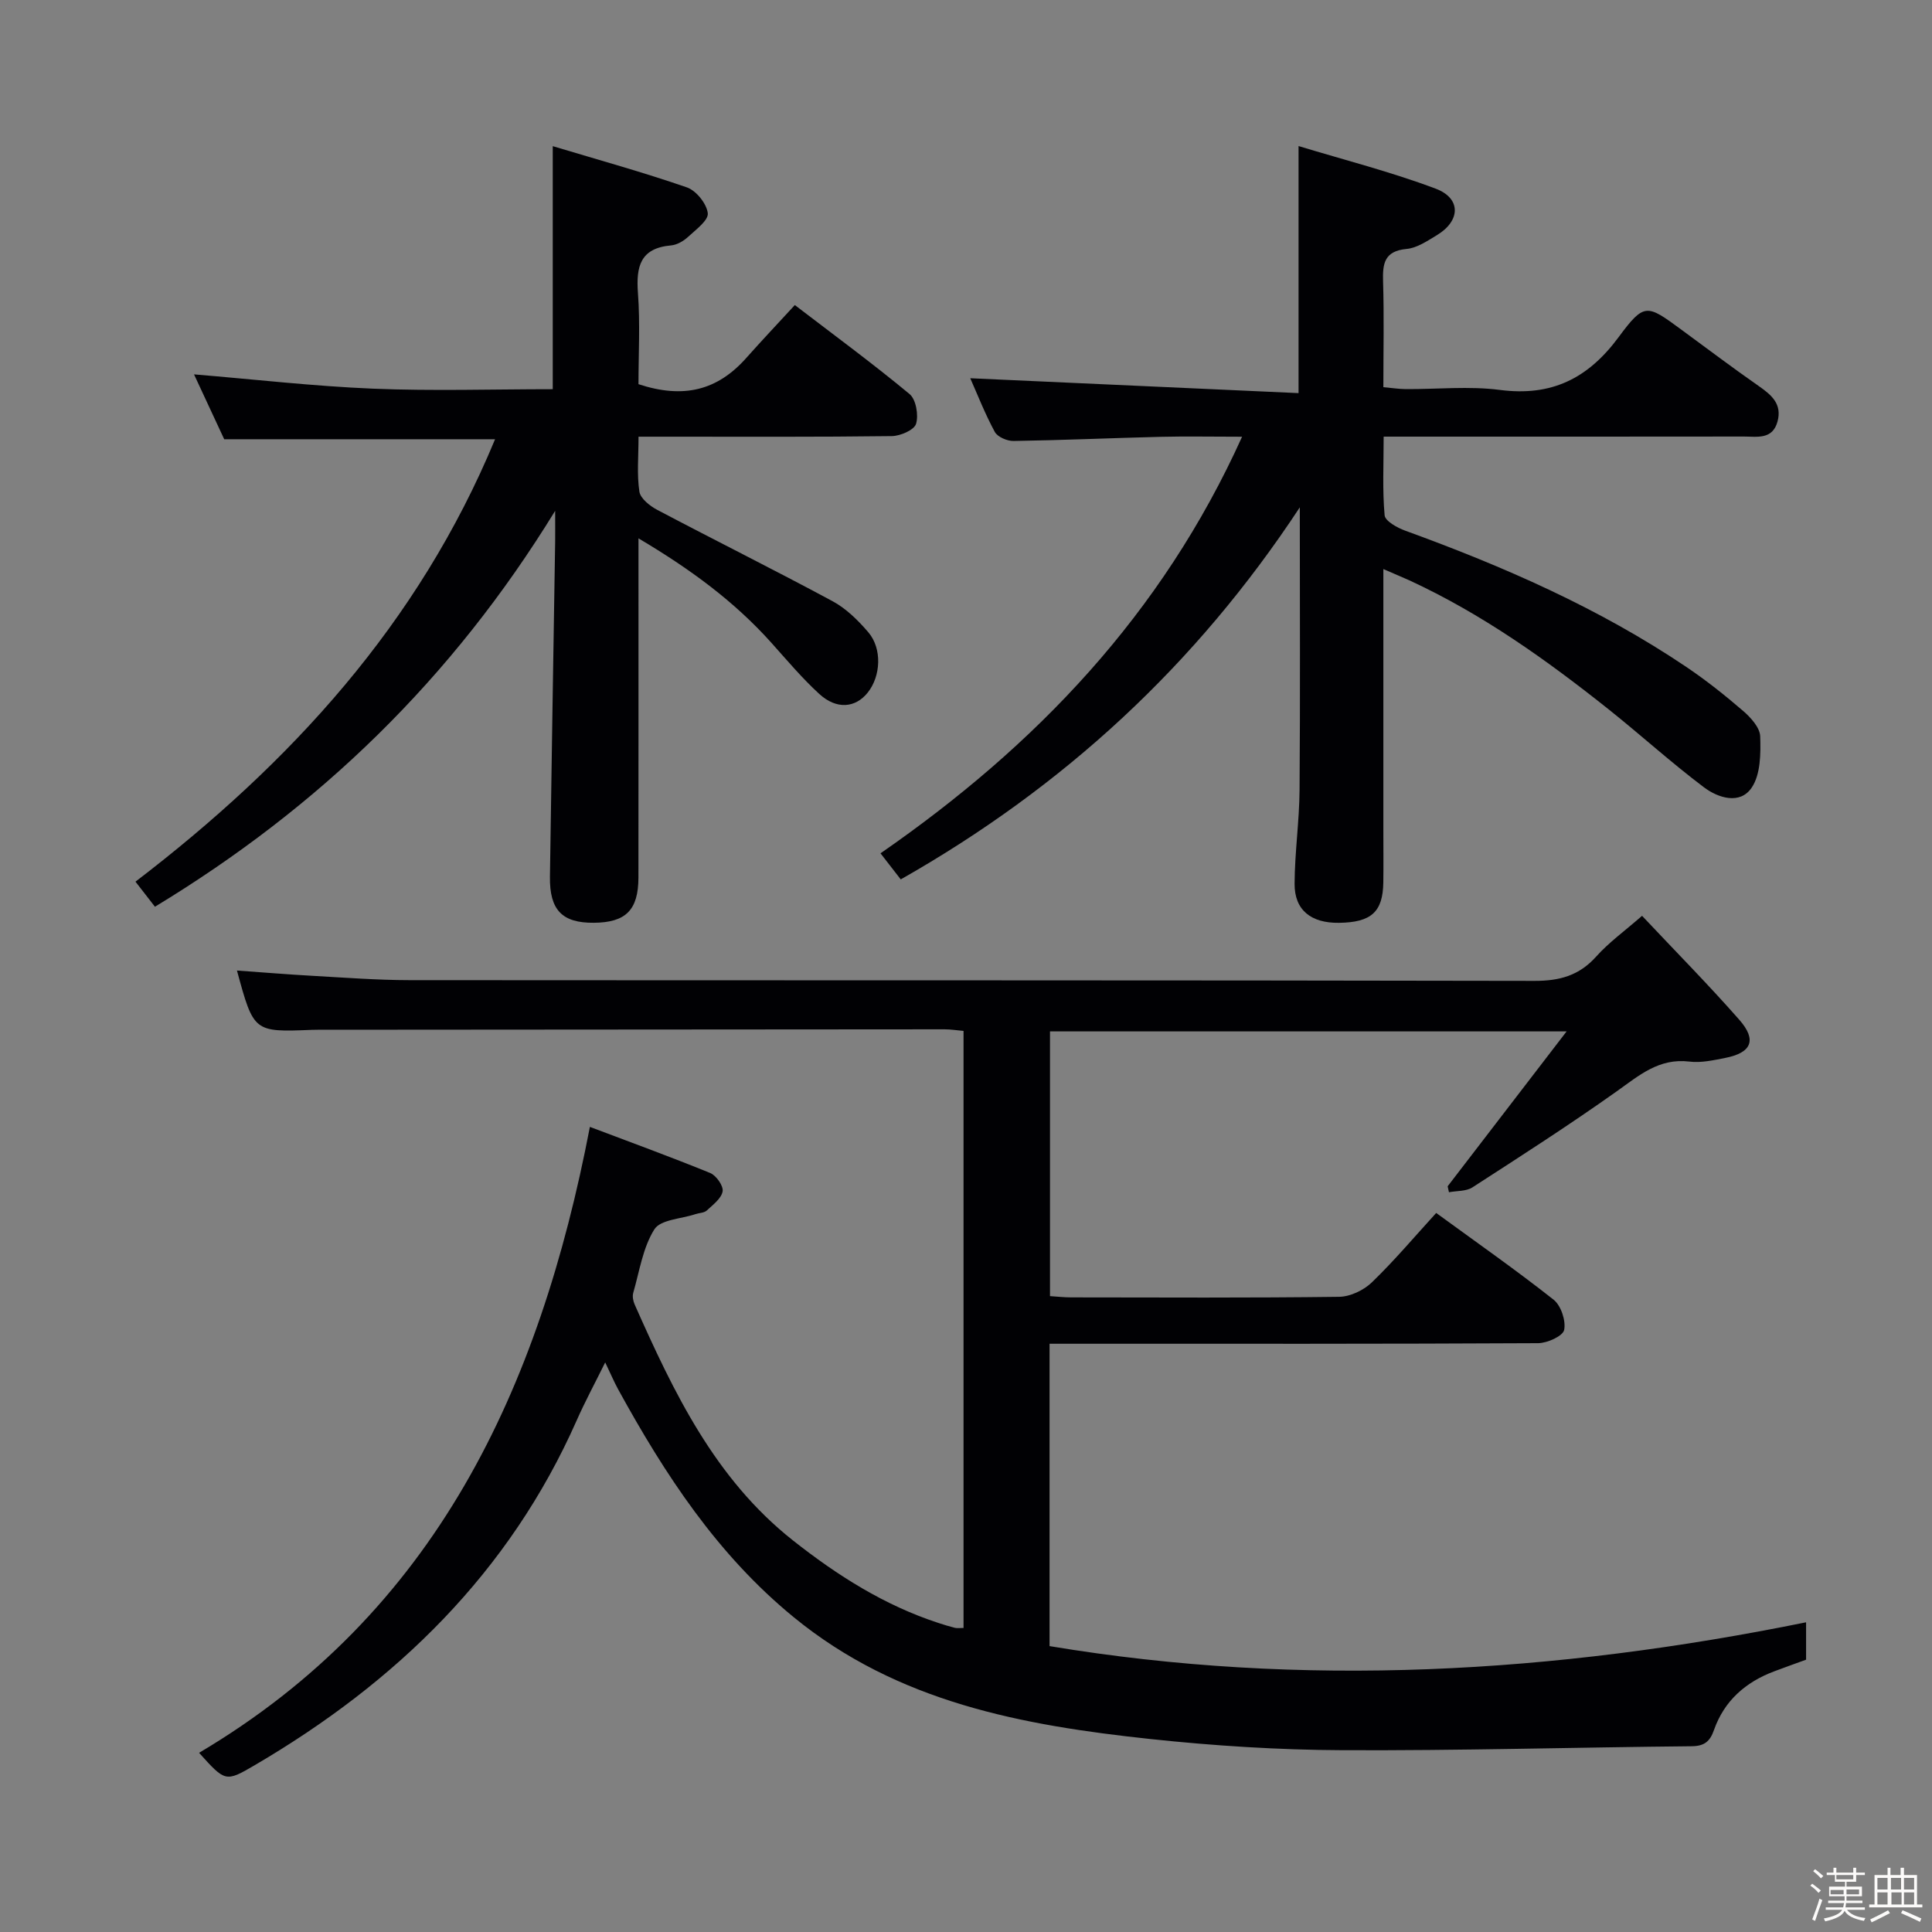 <svg enable-background="new 0 0 400 400" viewBox="0 0 400 400" xmlns="http://www.w3.org/2000/svg"><rect x="0" y="0" width="400" height="400" fill="#808080" stroke="none"/><path d="m374.8 390.4.4-.4c.7.5 1.3 1 1.8 1.4l-.5.5c-.5-.6-1.1-1.1-1.7-1.5zm1 7.3-.6-.3c.5-1.4 1.1-2.8 1.5-4.3.2.1.4.2.6.3-.5 1.3-1 2.8-1.5 4.3zm-.4-10.3.4-.4c.4.3 1 .8 1.7 1.4l-.5.5c-.4-.5-1-1-1.6-1.5zm2.5.3h1.7v-1h.6v1h3.5v-1h.6v1h1.8v.5h-1.8v1.4h-2v1h3.2v2h-3.2v.9h3.3v.5h-3.4c0 .3-.1.6-.1.9h4v.5h-3.7c.7.9 1.9 1.5 3.8 1.7-.1.2-.2.4-.3.6-2.1-.4-3.5-1.1-4-2.1-.4 1-1.8 1.7-4 2.2-.1-.2-.2-.4-.3-.6 2.1-.4 3.4-1 3.8-1.8h-3.4v-.5h3.6c.1-.3.1-.6.2-.9h-3.3v-.5h3.4c0-.3 0-.6 0-.9h-3.2v-2h3.3v-1h-2.1v-1.4h-1.7v-.5zm1.1 3.5v1h2.7c0-.3 0-.4 0-.4 0-.1 0-.2 0-.2 0-.1 0-.2 0-.3h-2.7zm1.2-3v.9h3.5v-.9zm4.7 3h-2.6v.6.4h2.6z" fill="#fcfbfa"/><path d="m393.6 386.7h.6v1.5h2.7v6.1h1.1v.6h-11v-.6h1.1v-6.1h2.7v-1.5h.6v1.5h2.1v-1.5zm-2.7 8.8.4.6c-1.2.6-2.5 1.3-3.8 1.9-.1-.2-.2-.4-.3-.6 1.2-.6 2.5-1.2 3.7-1.9zm-2.2-6.7v2.4h2.1v-2.4zm0 3v2.5h2.1v-2.5zm2.8-3v2.4h2.1v-2.4zm.1 3v2.5h2.1v-2.5h-2.2zm5.9 6.1c-1.4-.7-2.7-1.3-3.9-1.8l.3-.6c1.5.6 2.7 1.2 3.9 1.7zm-1.2-9.1h-2.1v2.4h2.1zm-2.1 3v2.5h2.1v-2.5z" fill="#fcfbfa"/><g fill="#010104"><path d="m125.3 282.07c-2.15 4.36-4.19 8.13-5.91 12.03-13.96 31.53-37.37 54.22-66.68 71.38-6.02 3.53-6.09 3.42-11.49-2.58 48.95-29 70.45-75.2 80.91-129.59 8.07 3.05 16.55 6.14 24.91 9.55 1.25.51 2.77 2.68 2.57 3.8-.26 1.48-2.01 2.78-3.29 3.97-.55.5-1.56.48-2.35.75-2.93.98-7.21 1.11-8.49 3.14-2.39 3.79-3.08 8.67-4.37 13.13-.21.73-.03 1.71.29 2.43 8.07 18.18 16.61 36.07 32.75 48.83 9.19 7.26 18.99 13.49 30.24 17.14 1.1.36 2.21.7 3.33.98.45.11.95.02 1.77.02 0-41.19 0-82.23 0-123.61-1.37-.12-2.64-.33-3.92-.33-42.83.02-85.66.06-128.49.09-.83 0-1.67-.01-2.5.02-12.05.48-12.05.48-15.52-12.28 5.37.38 10.55.81 15.74 1.1 6.64.37 13.29.88 19.93.89 77.66.06 155.32-.01 232.98.15 5.21.01 9.23-1.1 12.75-5.02 2.64-2.95 5.93-5.32 9.51-8.45 6.77 7.2 13.67 14.17 20.14 21.53 3.68 4.19 2.53 6.82-2.91 7.89-2.44.48-5.01 1.06-7.42.76-6.31-.77-10.42 2.87-15.07 6.17-9.75 6.92-19.82 13.39-29.87 19.88-1.29.83-3.22.69-4.85 1-.09-.41-.18-.82-.27-1.23 7.94-10.34 15.88-20.68 24.63-32.07-36.59 0-71.58 0-106.96 0v54.81c1.46.09 2.92.26 4.38.26 18.5.02 37 .12 55.49-.12 2.3-.03 5.08-1.36 6.77-2.99 4.65-4.49 8.83-9.45 13.32-14.37 8.3 6.06 16.48 11.78 24.3 17.95 1.54 1.22 2.58 4.36 2.19 6.27-.26 1.27-3.49 2.73-5.39 2.74-31.66.17-63.33.12-94.99.12-1.96 0-3.92 0-6.16 0v62.6c52.45 8.73 104.51 5.65 156.63-4.93v7.74c-2.08.76-4.37 1.57-6.65 2.43-5.9 2.23-10.3 6.09-12.42 12.13-.82 2.35-1.97 3.33-4.6 3.36-24.11.23-48.22.93-72.33.82-13.28-.06-26.61-.91-39.81-2.32-26.44-2.83-52.28-7.58-73.83-25.25-15.81-12.95-26.63-29.52-36.28-47.09-.89-1.63-1.6-3.31-2.71-5.63z"/><path d="m286.41 117.82v54.38c0 3.5.04 7-.01 10.5-.09 6.11-2.49 8.27-9.17 8.36-5.79.08-9.23-2.63-9.2-8.09.03-6.47.98-12.94 1.03-19.41.15-19.12.05-38.23.05-58.52-21.51 32.68-48.93 57.91-82.62 77.03-1.24-1.6-2.51-3.23-4.19-5.4 32.13-22.25 58.23-49.45 74.86-86.25-6.33 0-11.61-.11-16.88.02-10.15.25-20.29.7-30.44.86-1.32.02-3.31-.83-3.88-1.88-2.04-3.76-3.6-7.78-5.08-11.11 22.66 1.03 45.25 2.05 67.97 3.08 0-17.44 0-33.62 0-51.15 9.38 2.85 19.08 5.32 28.39 8.82 5.32 2 5.16 6.67.25 9.63-1.97 1.19-4.11 2.65-6.27 2.85-4.6.43-4.99 3.01-4.87 6.75.22 7.14.06 14.29.06 21.87 1.78.16 3.21.39 4.64.4 6.5.04 13.09-.66 19.48.17 10.7 1.39 18.25-2.36 24.59-10.93 5.32-7.19 5.85-6.79 12.93-1.59 5.37 3.94 10.68 7.95 16.14 11.76 2.64 1.84 4.79 3.72 3.83 7.29-1.04 3.82-4.23 3.12-6.98 3.12-22.83.03-45.66.02-68.49.02-1.8 0-3.6 0-6.08 0 0 5.77-.27 11.06.2 16.28.11 1.2 2.61 2.59 4.27 3.19 20.36 7.4 40.12 16.04 58.16 28.19 4.13 2.78 8.05 5.9 11.82 9.15 1.57 1.36 3.45 3.43 3.51 5.24.12 3.58.09 7.88-1.76 10.62-2.41 3.59-6.95 2.15-9.89-.07-6.76-5.09-13.05-10.81-19.67-16.09-12.91-10.28-26.3-19.83-41.37-26.78-1.49-.67-2.99-1.29-5.33-2.31z"/><path d="m164.56 63.16c8.07 6.18 16.09 12.07 23.75 18.42 1.34 1.11 1.9 4.36 1.35 6.17-.38 1.27-3.25 2.52-5.02 2.54-15.49.2-30.99.12-46.48.12-1.79 0-3.58 0-5.96 0 0 4.19-.36 7.85.18 11.38.22 1.43 2.18 2.97 3.71 3.78 12.05 6.36 24.26 12.43 36.26 18.89 2.83 1.52 5.32 3.98 7.43 6.45 2.88 3.38 2.59 9.06-.11 12.46-2.55 3.22-6.47 3.58-10.04.31-3.55-3.25-6.67-6.96-9.89-10.56-7.7-8.6-16.83-15.31-27.55-21.66v6.23c0 21.33.01 42.65-.01 63.98-.01 6.74-2.6 9.33-9.24 9.38-6.54.05-9.18-2.61-9.08-9.56.32-23.14.72-46.27 1.08-69.4.02-1.58 0-3.17 0-6.33-21.39 34.87-48.88 61.37-82.86 81.97-1.26-1.63-2.54-3.28-4.03-5.19 32.1-24.56 58.59-53.35 74.45-91.6-19 0-37.33 0-56.08 0-1.97-4.24-4.13-8.86-6.25-13.43 12.47 1.03 24.75 2.45 37.06 2.96 12.43.51 24.89.11 37.21.11 0-16.78 0-32.87 0-50.32 9.38 2.82 18.68 5.39 27.78 8.54 1.93.67 4.08 3.36 4.32 5.34.17 1.47-2.47 3.41-4.08 4.9-.94.87-2.3 1.66-3.53 1.77-6.37.56-7.26 4.37-6.85 9.87.47 6.29.11 12.64.11 18.86 9.35 3.08 16.35 1.29 22.32-5.43 3.18-3.58 6.49-7.08 10.05-10.95z"/></g></svg>